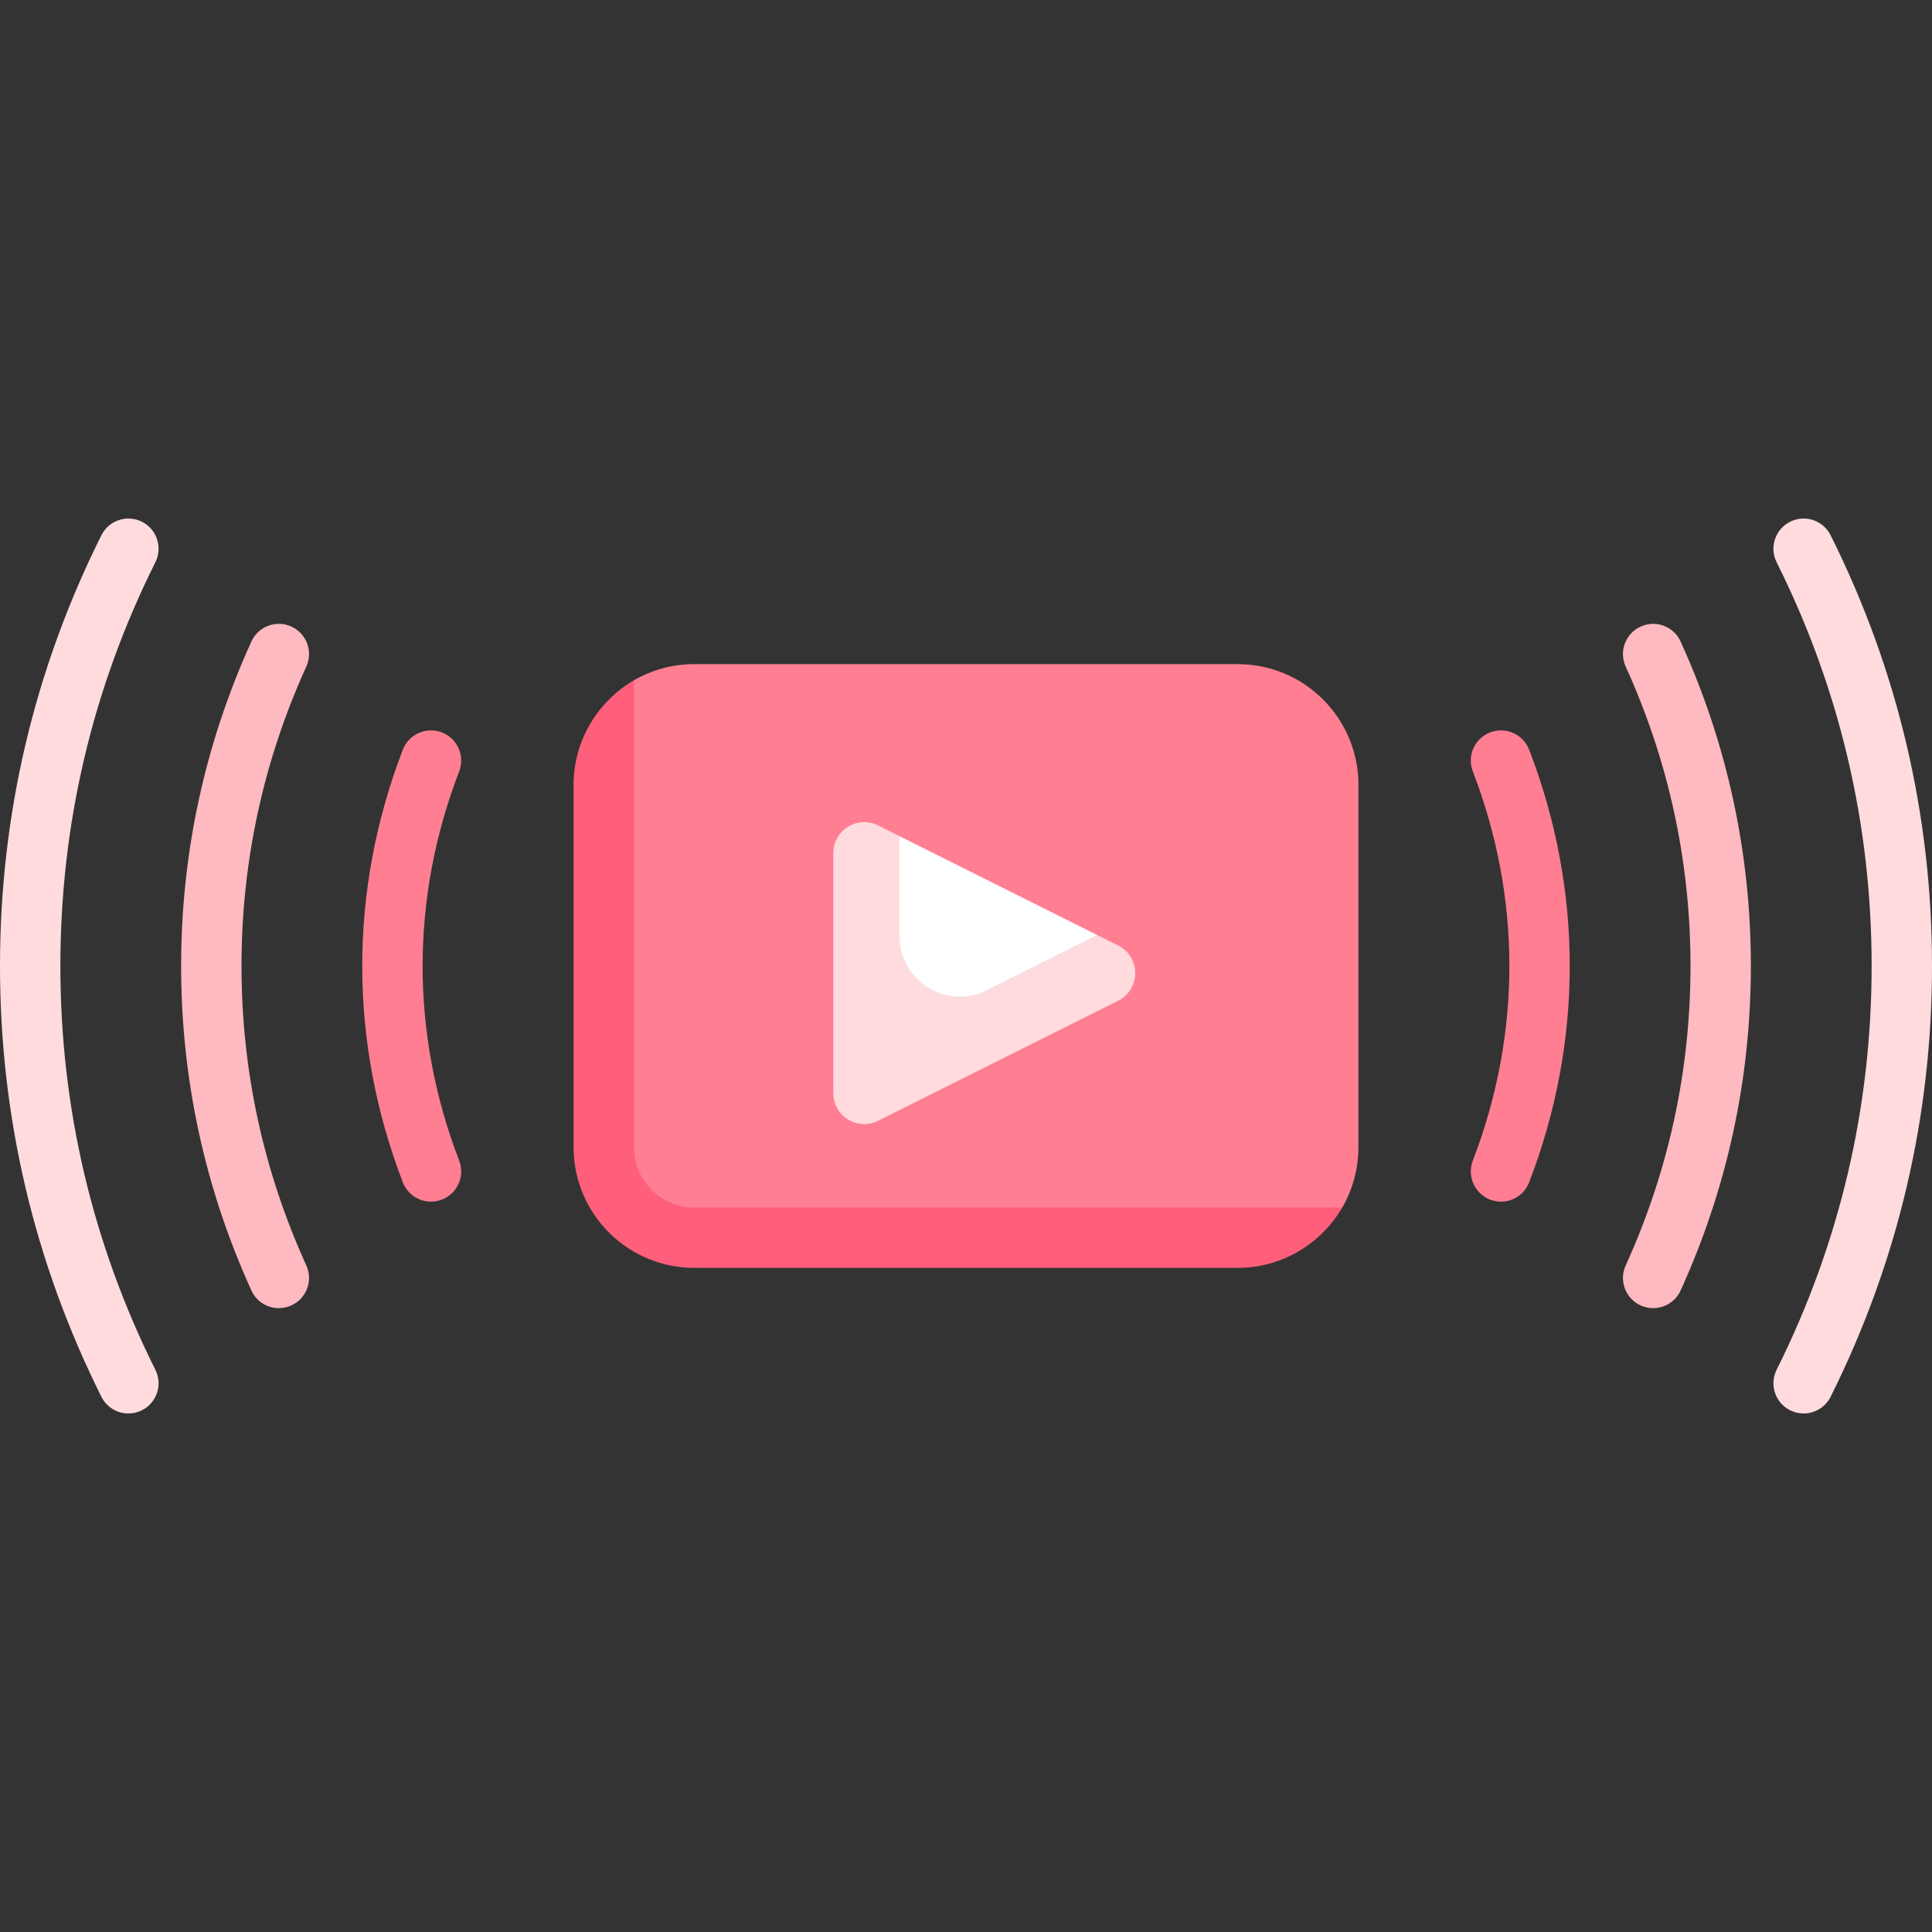 <svg id="Capa_1" enable-background="new 0 0 512 512" height="512" viewBox="0 0 512 512" width="512" xmlns="http://www.w3.org/2000/svg"><rect x="0" y="0" width="512" height="512" fill="#333333" stroke="none"/><g><path d="m328 176.002h-144c-5.828 0-11.293 1.556-16 4.279l-8.313 27.721v89.008c0 17.673 14.327 32 32 32h136.313l27.717-9.008c2.723-4.707 4.283-10.171 4.283-16v-96c0-17.673-14.327-32-32-32z" fill="#ff7e92"/><path d="m290.756 247.785-52.385-26.192-8.024 4.49 4.073 60.683 58.805-34.045z" fill="#fff"/><path d="m34.031 374.584c-2.938 0-5.766-1.621-7.164-4.43-17.828-35.723-26.867-74.129-26.867-114.152s9.039-78.43 26.867-114.152c1.969-3.953 6.766-5.555 10.727-3.59 3.953 1.977 5.562 6.777 3.586 10.73-16.711 33.488-25.18 69.492-25.18 107.012s8.469 73.523 25.18 107.012c1.977 3.953.367 8.754-3.586 10.73-1.149.57-2.367.84-3.563.84z" fill="#ffdbde"/><path d="m73.906 346.674c-3.047 0-5.953-1.738-7.289-4.688-12.351-27.164-18.617-56.094-18.617-85.984s6.266-58.82 18.617-85.984c1.82-4.008 6.531-5.812 10.594-3.969 4.023 1.828 5.797 6.57 3.969 10.594-11.399 25.07-17.18 51.769-17.18 79.359s5.781 54.289 17.18 79.359c1.828 4.023.055 8.766-3.969 10.594-1.078.488-2.203.719-3.305.719z" fill="#ffb9c0"/><path d="m114.219 318.451c-3.211 0-6.242-1.953-7.469-5.133-7.133-18.551-10.75-37.836-10.75-57.316s3.617-38.766 10.75-57.316c1.586-4.121 6.211-6.172 10.344-4.598 4.117 1.586 6.18 6.215 4.594 10.34-6.43 16.711-9.688 34.062-9.688 51.574s3.258 34.863 9.688 51.574c1.586 4.125-.477 8.754-4.594 10.34-.946.359-1.922.535-2.875.535z" fill="#ff7e92"/><path d="m477.969 374.584c-1.195 0-2.414-.27-3.562-.84-3.953-1.977-5.562-6.777-3.586-10.73 16.71-33.489 25.179-69.493 25.179-107.012 0-37.535-8.469-73.539-25.18-107.008-1.977-3.953-.367-8.758 3.586-10.73 3.945-1.984 8.766-.359 10.727 3.582 17.828 35.71 26.867 74.117 26.867 114.156 0 40.023-9.039 78.43-26.867 114.152-1.399 2.809-4.227 4.43-7.164 4.43z" fill="#ffdbde"/><path d="m438.094 346.674c-1.102 0-2.227-.23-3.305-.719-4.023-1.828-5.797-6.57-3.969-10.594 11.398-25.07 17.18-51.77 17.18-79.359s-5.781-54.289-17.18-79.359c-1.828-4.023-.055-8.766 3.969-10.594 4.055-1.844 8.773-.047 10.594 3.969 12.351 27.163 18.617 56.093 18.617 85.984s-6.266 58.82-18.617 85.984c-1.336 2.945-4.242 4.688-7.289 4.688z" fill="#ffb9c0"/><path d="m397.781 318.451c-.953 0-1.93-.176-2.875-.535-4.117-1.586-6.18-6.215-4.594-10.34 6.43-16.711 9.688-34.062 9.688-51.574s-3.258-34.863-9.688-51.574c-1.586-4.125.477-8.754 4.594-10.34 4.125-1.574 8.75.477 10.344 4.598 7.133 18.551 10.75 37.836 10.75 57.316s-3.617 38.766-10.75 57.316c-1.227 3.18-4.258 5.133-7.469 5.133z" fill="#ff7e92"/><path d="m168 304.002v-123.721c-9.525 5.543-16 15.907-16 27.721v96c0 17.673 14.327 32 32 32h144c11.814 0 22.174-6.476 27.717-16h-171.717c-8.837 0-16-7.164-16-16z" fill="#ff5f7a"/><path d="m296.308 250.562-5.552-2.777-29.229 14.615c-10.638 5.319-23.155-2.417-23.155-14.311v-26.496l-5.676-2.838c-5.448-2.724-11.857 1.238-11.857 7.329v63.613c0 6.091 6.41 10.052 11.858 7.328l63.613-31.806c6.037-3.02 6.037-11.637-.002-14.657z" fill="#ffdbde"/></g></svg>
